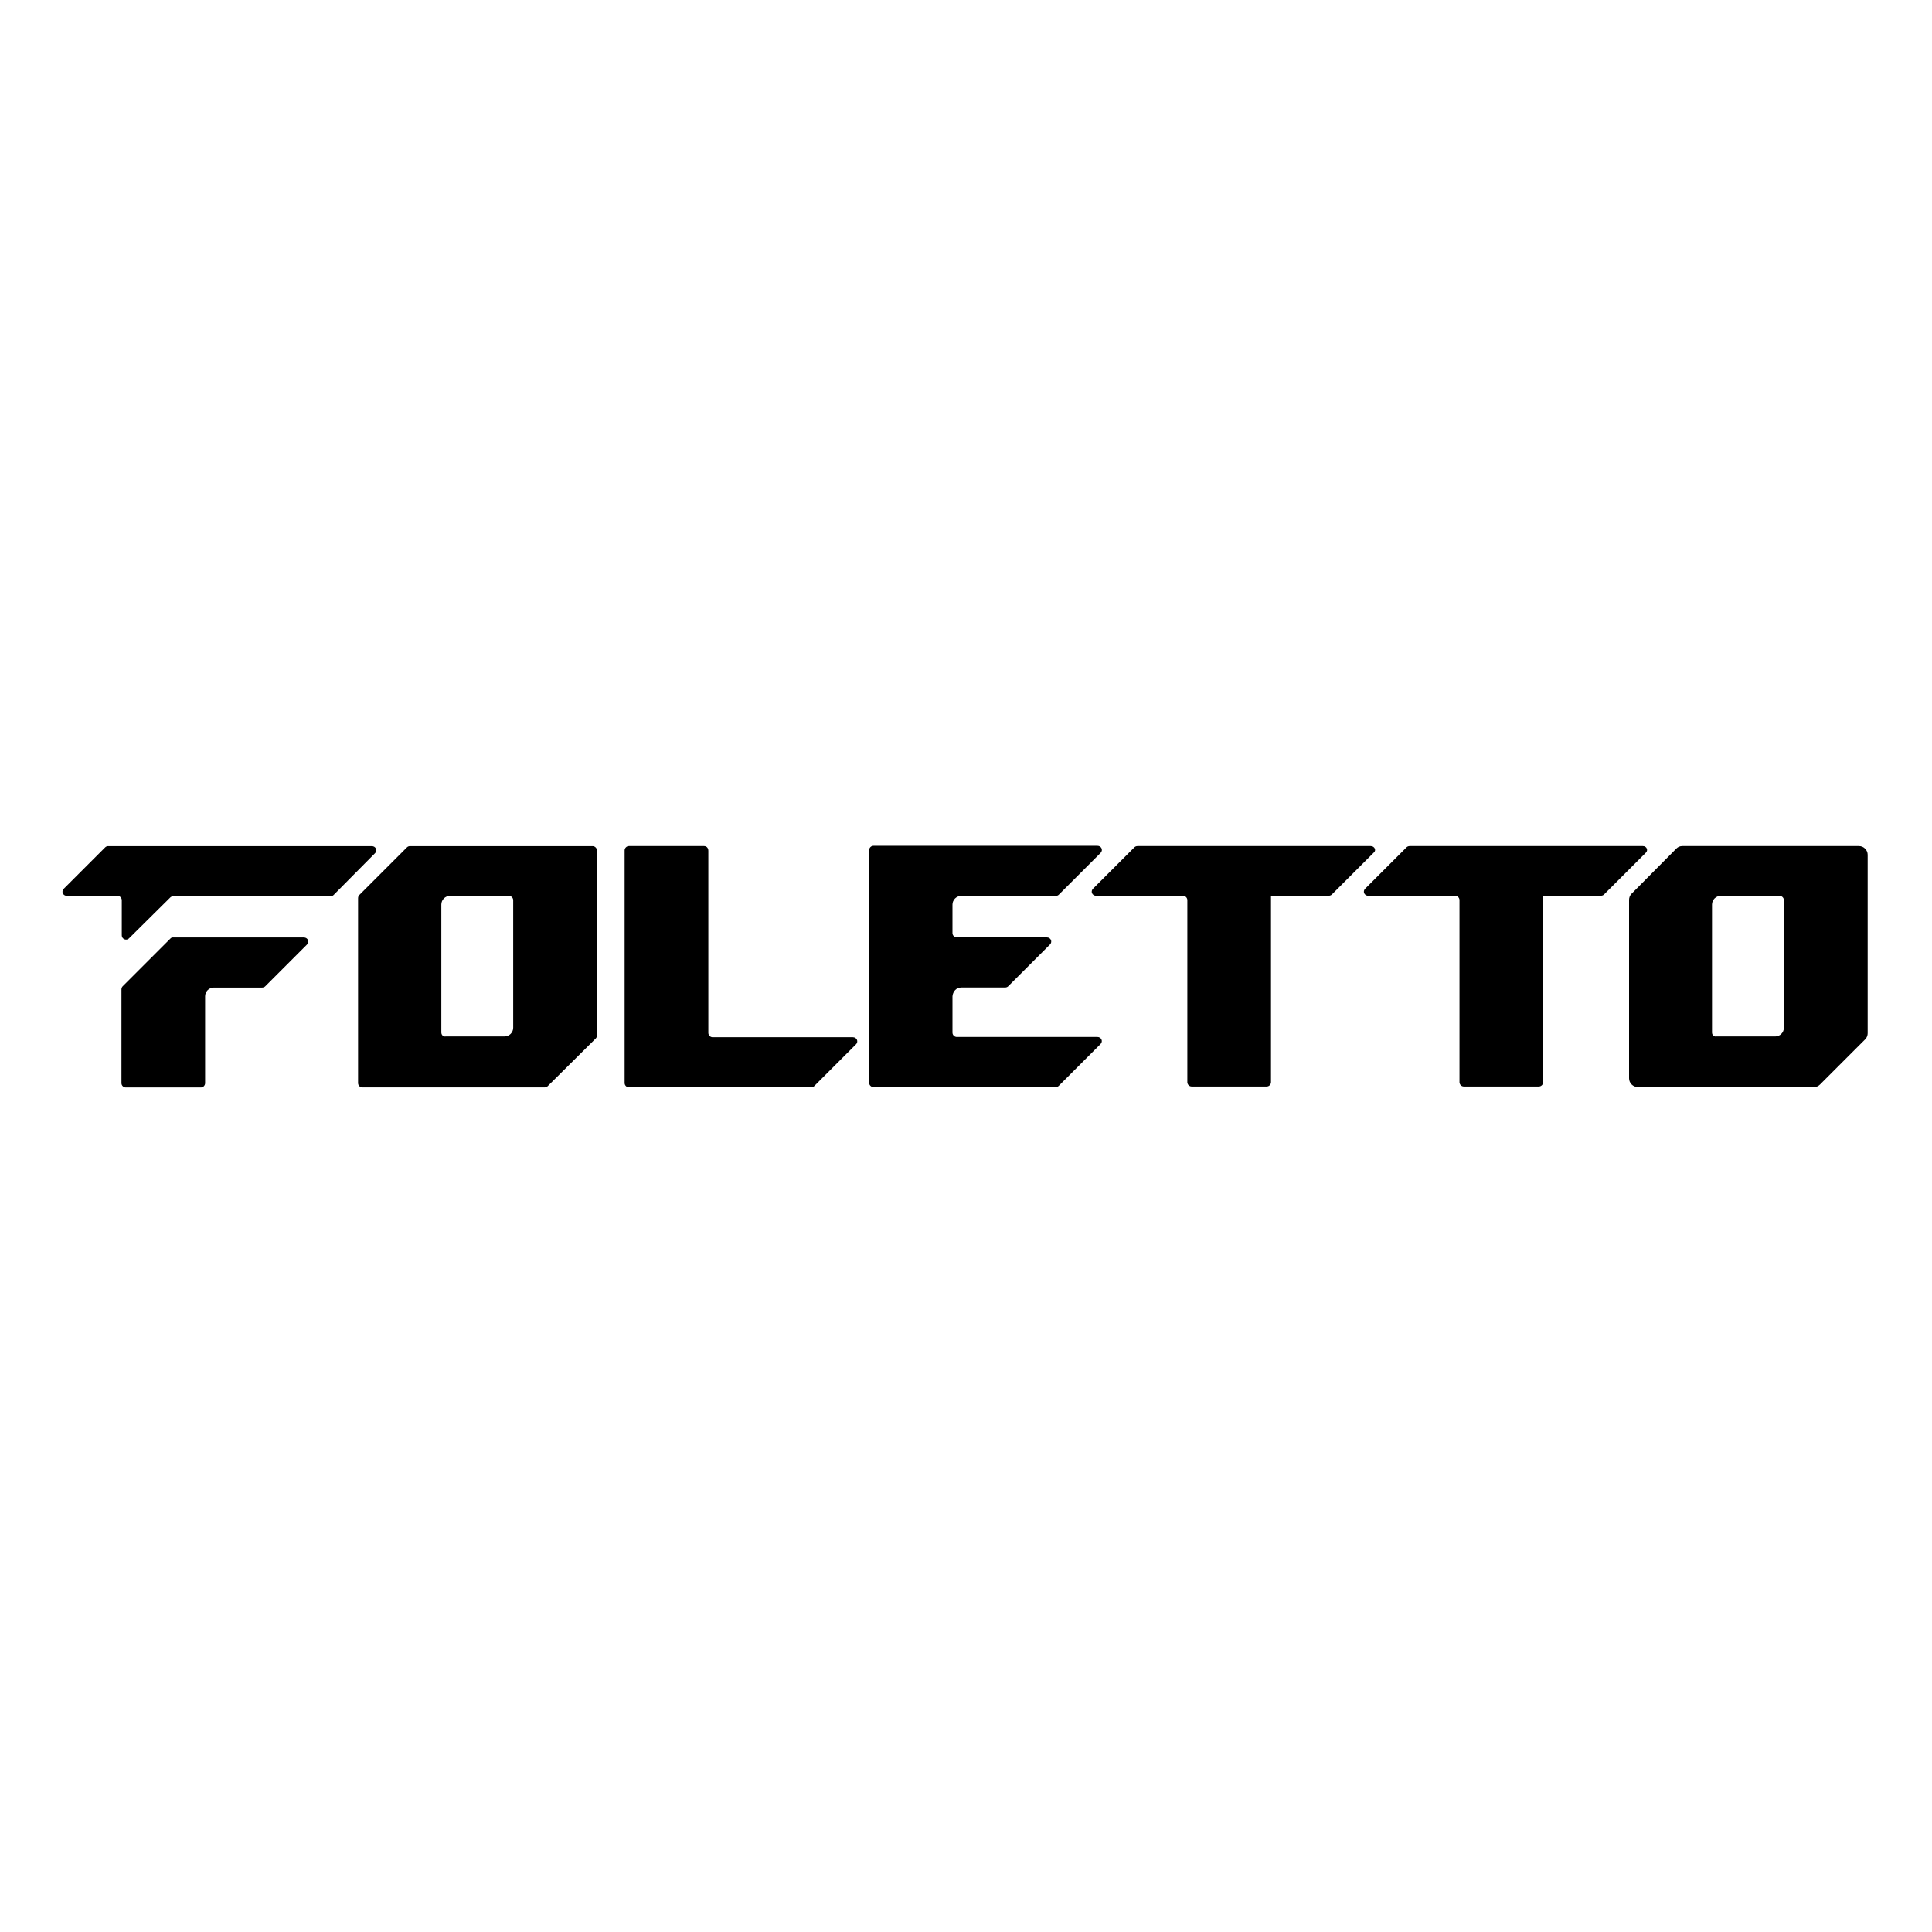 <?xml version="1.0" encoding="utf-8"?>
<!-- Generator: Adobe Illustrator 28.2.0, SVG Export Plug-In . SVG Version: 6.00 Build 0)  -->
<svg version="1.1" id="Camada_1" xmlns="http://www.w3.org/2000/svg" xmlns:xlink="http://www.w3.org/1999/xlink" x="0px" y="0px"
	 viewBox="0 0 300 300" style="enable-background:new 0 0 300 300;" xml:space="preserve">
<g>
	<path d="M212.84,131.38h-36.19c-0.18,0-0.37,0.06-0.49,0.18l-6.44,6.44c-0.43,0.43-0.12,1.1,0.49,1.1h13.49
		c0.37,0,0.67,0.31,0.67,0.67v28.27c0,0.37,0.31,0.67,0.67,0.67h11.65c0.37,0,0.67-0.31,0.67-0.67v-28.95h8.95
		c0.18,0,0.37-0.06,0.49-0.18l6.5-6.5C213.76,132.06,213.46,131.38,212.84,131.38z"/>
	<path d="M16.34,131.57l-6.44,6.44c-0.43,0.43-0.12,1.1,0.49,1.1h7.85c0.37,0,0.67,0.31,0.67,0.67v5.46c0,0.61,0.74,0.86,1.1,0.49
		l6.44-6.38c0.12-0.12,0.31-0.18,0.49-0.18H51.3c0.18,0,0.37-0.06,0.49-0.18l6.44-6.5c0.43-0.43,0.12-1.1-0.49-1.1H16.83
		C16.64,131.38,16.46,131.45,16.34,131.57z"/>
	<path d="M26.46,145.74l-7.42,7.42c-0.12,0.12-0.18,0.31-0.18,0.49v14.54c0,0.37,0.31,0.67,0.67,0.67h11.65
		c0.37,0,0.67-0.31,0.67-0.67v-13.49c0-0.74,0.61-1.35,1.35-1.35h7.48c0.18,0,0.37-0.06,0.49-0.18l6.5-6.5
		c0.43-0.43,0.12-1.1-0.49-1.1H26.95C26.7,145.55,26.58,145.61,26.46,145.74z"/>
	<path d="M63.2,131.57l-7.42,7.42c-0.12,0.12-0.18,0.31-0.18,0.49v28.7c0,0.37,0.31,0.67,0.67,0.67h28.27
		c0.18,0,0.37-0.06,0.49-0.18l7.48-7.42c0.12-0.12,0.18-0.31,0.18-0.49v-28.7c0-0.37-0.31-0.67-0.67-0.67H63.69
		C63.5,131.38,63.32,131.45,63.2,131.57z M68.53,160.33v-19.87c0-0.74,0.61-1.35,1.35-1.35h9.14c0.37,0,0.67,0.31,0.67,0.67v19.81
		c0,0.74-0.61,1.35-1.35,1.35h-9.14C68.84,161.01,68.53,160.7,68.53,160.33z"/>
	<path d="M261.24,131.38c-0.37,0-0.67,0.12-0.92,0.37l-6.99,7.05c-0.25,0.25-0.37,0.61-0.37,0.92v27.72c0,0.74,0.61,1.35,1.35,1.35
		h0.37h26.99c0.37,0,0.67-0.12,0.92-0.37l7.05-7.05c0.25-0.25,0.37-0.61,0.37-0.92v-27.72c0-0.74-0.61-1.35-1.35-1.35L261.24,131.38
		L261.24,131.38z M265.84,160.33v-19.87c0-0.74,0.61-1.35,1.35-1.35h9.14c0.37,0,0.67,0.31,0.67,0.67v19.81
		c0,0.74-0.61,1.35-1.35,1.35h-9.14C266.14,161.01,265.84,160.7,265.84,160.33z"/>
	<path d="M109.32,131.38H97.66c-0.37,0-0.67,0.31-0.67,0.67v36.12c0,0.37,0.31,0.67,0.67,0.67h28.27c0.18,0,0.37-0.06,0.49-0.18
		l6.5-6.5c0.43-0.43,0.12-1.1-0.49-1.1h-21.77c-0.37,0-0.67-0.31-0.67-0.67v-28.27C109.99,131.63,109.68,131.38,109.32,131.38z"/>
	<path d="M149.24,153.34h6.81c0.18,0,0.37-0.06,0.49-0.18l6.5-6.5c0.43-0.43,0.12-1.1-0.49-1.1h-13.98c-0.37,0-0.67-0.31-0.67-0.67
		v-4.42c0-0.74,0.61-1.35,1.35-1.35h14.66c0.18,0,0.37-0.06,0.49-0.18l6.5-6.5c0.43-0.43,0.12-1.1-0.49-1.1h-34.78
		c-0.37,0-0.67,0.31-0.67,0.67v36.12c0,0.37,0.31,0.67,0.67,0.67h28.27c0.18,0,0.37-0.06,0.49-0.18l6.5-6.5
		c0.43-0.43,0.12-1.1-0.49-1.1h-21.83c-0.37,0-0.67-0.31-0.67-0.67v-5.64C147.96,153.95,148.51,153.34,149.24,153.34z"/>
	<path d="M255.1,131.38h-36.19c-0.18,0-0.37,0.06-0.49,0.18l-6.44,6.44c-0.43,0.43-0.12,1.1,0.49,1.1h13.49
		c0.37,0,0.67,0.31,0.67,0.67v28.27c0,0.37,0.31,0.67,0.67,0.67h11.65c0.37,0,0.67-0.31,0.67-0.67v-28.95h8.95
		c0.18,0,0.37-0.06,0.49-0.18l6.5-6.5C255.96,132.06,255.72,131.38,255.1,131.38z"/>
</g>
</svg>
